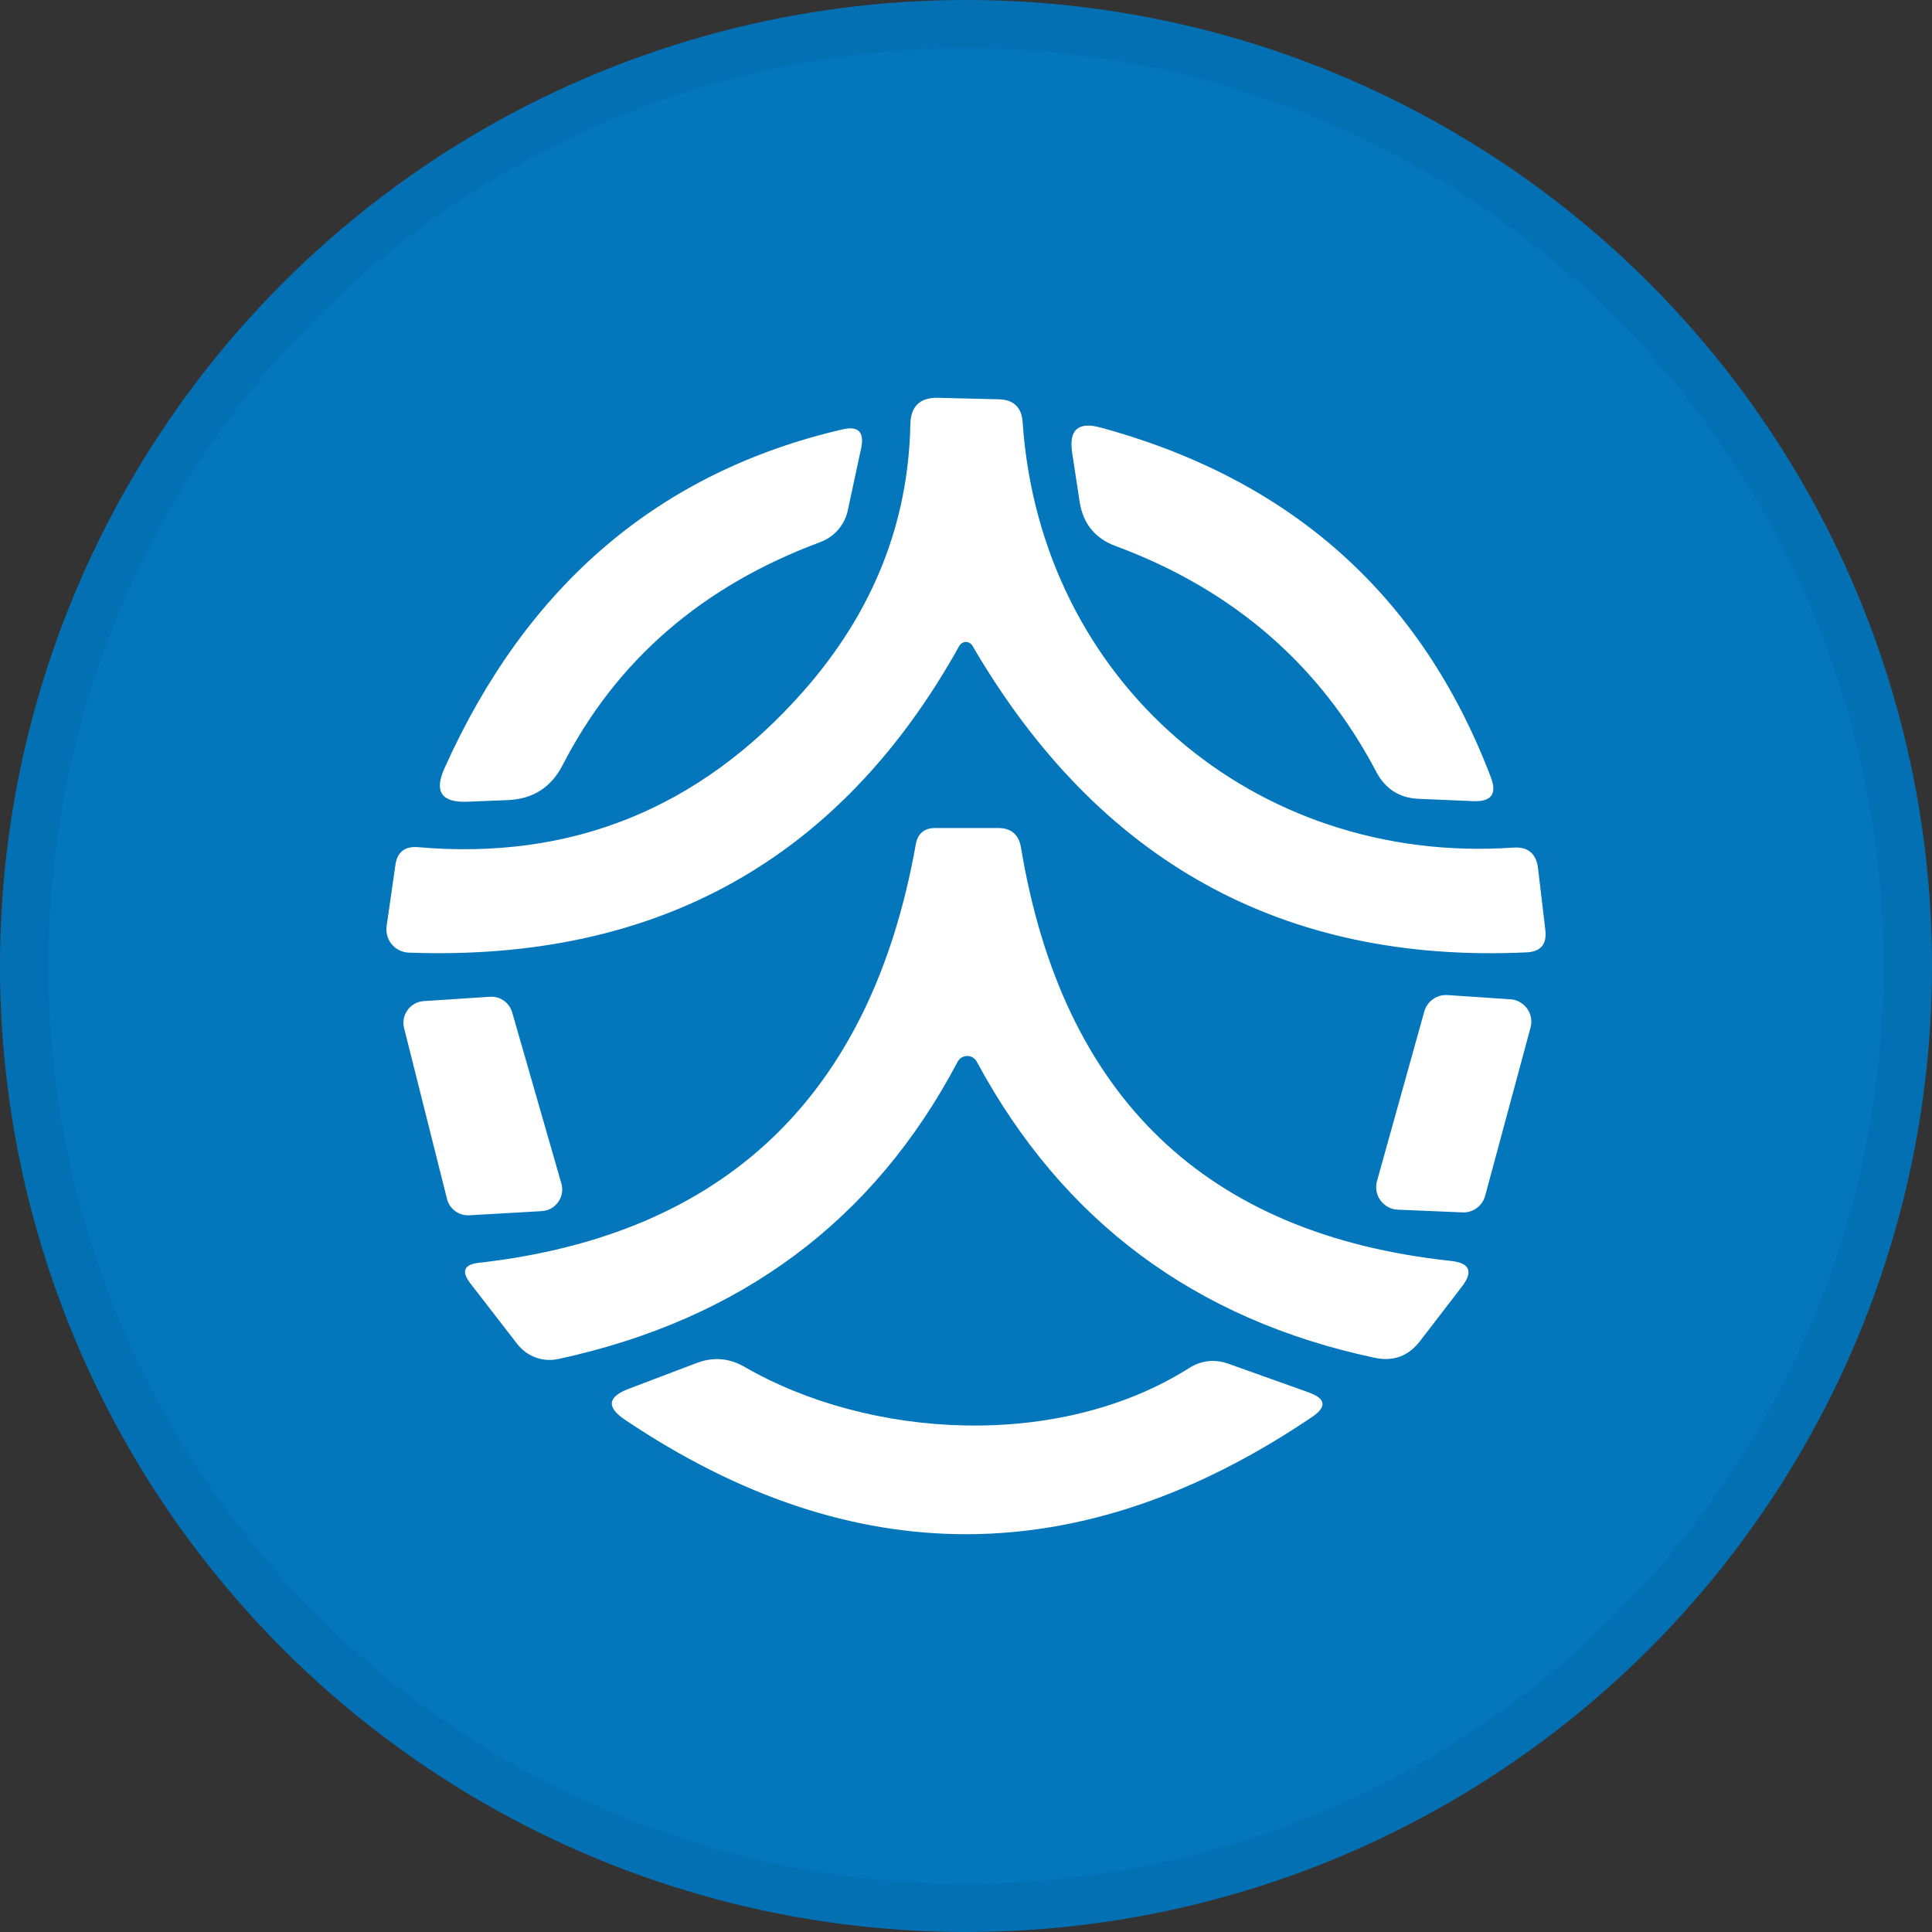 <svg width="40" height="40" viewBox="0 0 40 40" fill="none" xmlns="http://www.w3.org/2000/svg">
<rect x="0" y="0" width="40" height="40" fill="#333333" stroke="none"/>
<circle cx="20" cy="20" r="20" fill="#0376BC"/>
<path d="M20.133 13.369C20.119 13.345 20.099 13.325 20.075 13.312C20.051 13.298 20.024 13.291 19.996 13.291C19.968 13.292 19.941 13.3 19.918 13.314C19.894 13.329 19.875 13.349 19.861 13.373C17.4 17.796 13.599 19.912 8.457 19.723C8.391 19.72 8.326 19.703 8.266 19.673C8.206 19.644 8.154 19.602 8.111 19.551C8.068 19.5 8.037 19.44 8.019 19.376C8 19.312 7.995 19.245 8.004 19.179L8.186 17.911C8.223 17.641 8.38 17.517 8.656 17.54C11.83 17.816 14.489 16.741 16.631 14.314C18.069 12.683 18.808 10.839 18.848 8.78C18.857 8.412 19.045 8.231 19.413 8.236L20.672 8.267C20.986 8.272 21.153 8.432 21.173 8.745C21.539 14.107 25.973 17.915 31.322 17.549C31.635 17.526 31.809 17.671 31.844 17.984L31.995 19.257C32.029 19.553 31.897 19.707 31.598 19.718C26.557 19.951 22.736 17.835 20.133 13.369Z" fill="white"/>
<path d="M9.203 15.905C10.905 12.112 13.648 9.774 17.433 8.892C17.769 8.811 17.901 8.941 17.829 9.28L17.553 10.565C17.522 10.714 17.452 10.853 17.352 10.969C17.252 11.084 17.123 11.172 16.98 11.225C14.541 12.131 12.764 13.669 11.649 15.84C11.413 16.3 11.036 16.542 10.518 16.565L9.673 16.599C9.141 16.62 8.984 16.388 9.203 15.905Z" fill="white"/>
<path d="M22.354 10.397L22.199 9.379C22.124 8.899 22.321 8.723 22.79 8.853C26.744 9.928 29.435 12.339 30.864 16.086C30.999 16.434 30.88 16.601 30.506 16.587L29.372 16.539C28.975 16.522 28.683 16.336 28.496 15.983C27.332 13.766 25.53 12.206 23.092 11.303C22.672 11.145 22.426 10.843 22.354 10.397Z" fill="white"/>
<path d="M20.224 21.982C20.205 21.946 20.176 21.916 20.142 21.895C20.107 21.874 20.067 21.863 20.026 21.863C19.985 21.863 19.945 21.874 19.91 21.895C19.875 21.916 19.846 21.946 19.827 21.982C18.093 25.269 15.337 27.321 11.559 28.137C11.404 28.171 11.242 28.16 11.093 28.106C10.943 28.052 10.812 27.956 10.713 27.831L9.739 26.572C9.546 26.322 9.605 26.179 9.915 26.145C15.019 25.567 18.034 22.68 18.96 17.484C19 17.256 19.136 17.143 19.366 17.143H20.664C20.934 17.143 21.092 17.277 21.138 17.544C21.995 22.708 24.963 25.562 30.041 26.106C30.432 26.149 30.507 26.327 30.265 26.641L29.403 27.762C29.161 28.078 28.846 28.195 28.458 28.111C24.743 27.321 21.998 25.278 20.224 21.982Z" fill="white"/>
<path d="M31.688 21.275L30.748 24.76C30.72 24.862 30.658 24.951 30.573 25.013C30.487 25.075 30.383 25.106 30.278 25.101L28.936 25.045C28.866 25.042 28.798 25.023 28.736 24.989C28.675 24.956 28.622 24.909 28.581 24.852C28.539 24.796 28.512 24.73 28.499 24.661C28.487 24.592 28.491 24.521 28.509 24.454L29.488 20.943C29.517 20.839 29.581 20.748 29.669 20.686C29.757 20.624 29.864 20.594 29.972 20.602L31.27 20.689C31.339 20.693 31.406 20.713 31.466 20.747C31.526 20.78 31.578 20.827 31.618 20.883C31.658 20.939 31.685 21.003 31.697 21.071C31.709 21.139 31.706 21.209 31.688 21.275Z" fill="white"/>
<path d="M10.604 20.96L11.622 24.501C11.641 24.566 11.645 24.634 11.634 24.701C11.623 24.768 11.597 24.831 11.558 24.886C11.519 24.941 11.468 24.987 11.409 25.02C11.35 25.052 11.284 25.071 11.217 25.075L9.716 25.161C9.611 25.167 9.508 25.137 9.424 25.074C9.339 25.012 9.279 24.922 9.254 24.82L8.366 21.284C8.35 21.22 8.348 21.154 8.361 21.089C8.373 21.025 8.4 20.964 8.439 20.911C8.477 20.858 8.527 20.814 8.585 20.782C8.642 20.75 8.706 20.732 8.771 20.727L10.143 20.637C10.245 20.63 10.347 20.658 10.431 20.717C10.515 20.776 10.576 20.862 10.604 20.96Z" fill="white"/>
<path d="M15.41 28.297C17.998 29.794 21.915 30.031 24.615 28.327C24.873 28.163 25.148 28.133 25.439 28.237L27.095 28.828C27.454 28.957 27.476 29.128 27.159 29.341C22.406 32.553 17.668 32.572 12.943 29.397C12.552 29.135 12.576 28.921 13.016 28.754L14.422 28.22C14.765 28.09 15.094 28.116 15.41 28.297Z" fill="white"/>
<circle cx="20" cy="20" r="19.5" stroke="black" stroke-opacity="0.05"/>
</svg>
